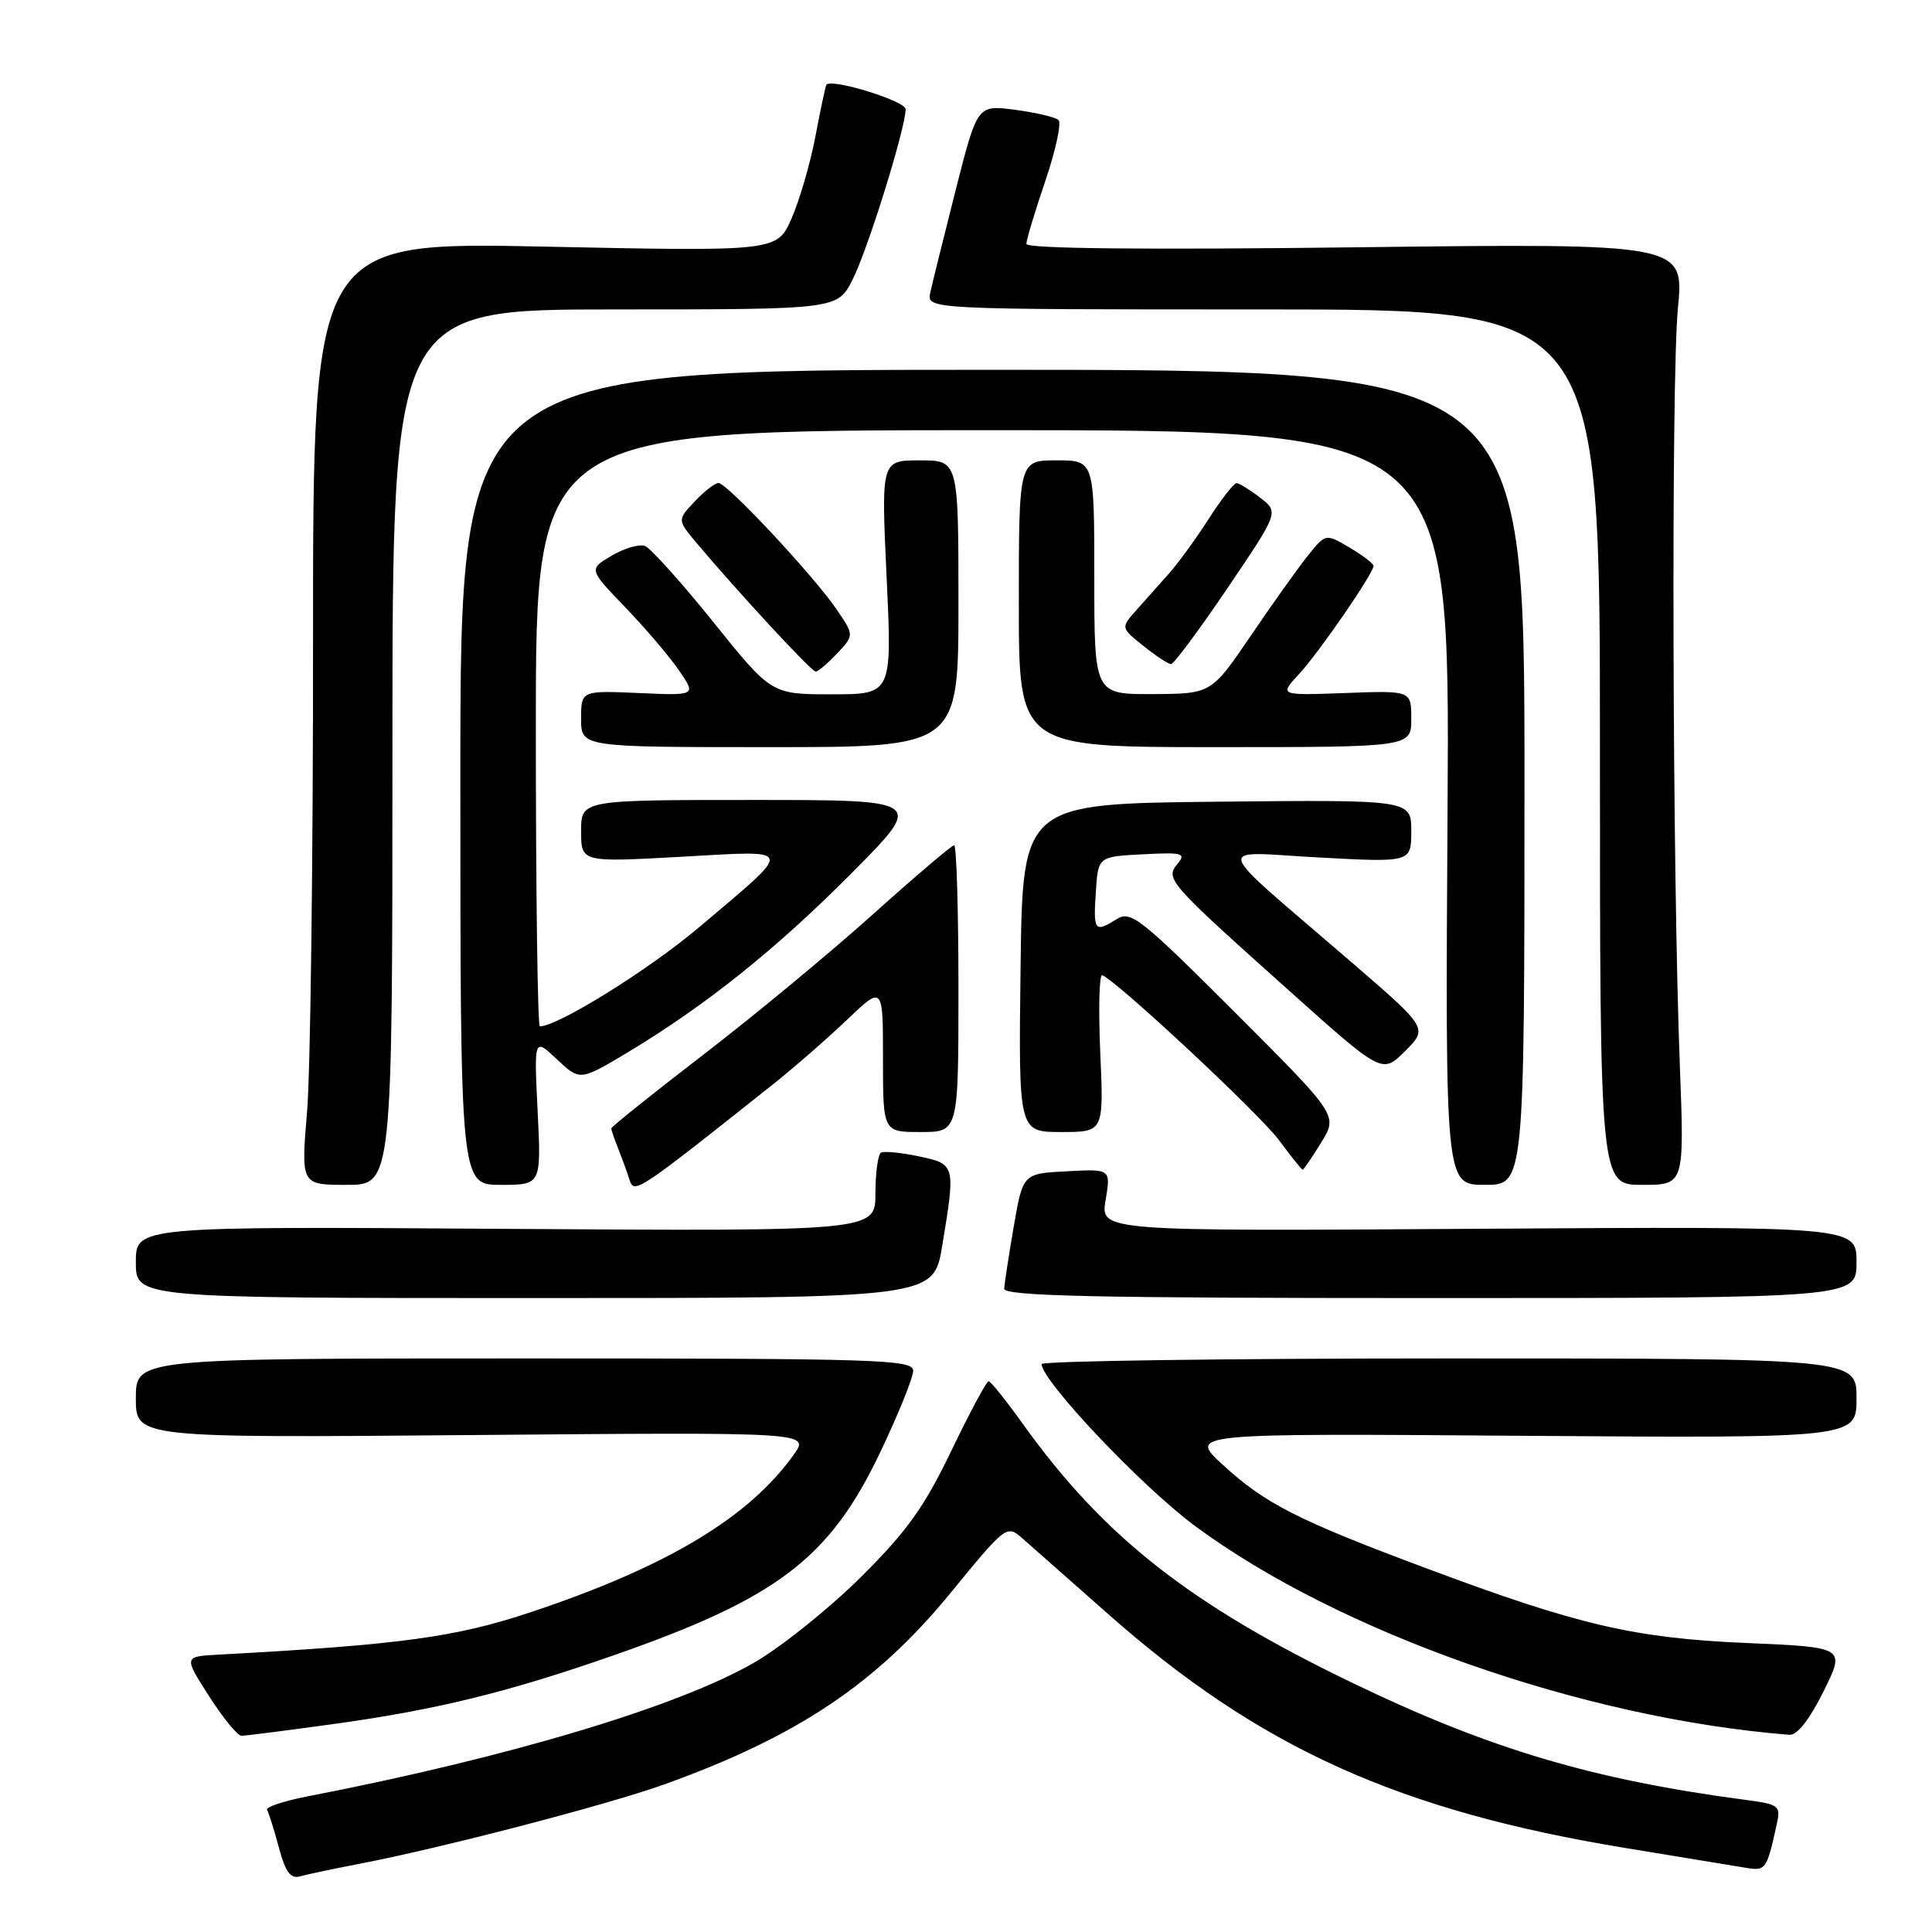<?xml version="1.0" encoding="UTF-8" standalone="no"?>
<!DOCTYPE svg PUBLIC "-//W3C//DTD SVG 1.1//EN" "http://www.w3.org/Graphics/SVG/1.1/DTD/svg11.dtd" >
<svg xmlns="http://www.w3.org/2000/svg" xmlns:xlink="http://www.w3.org/1999/xlink" version="1.1" viewBox="0 0 256 256">
 <g >
 <path fill="currentColor"
d=" M 47.50 246.99 C 58.40 244.90 80.38 239.18 88.00 236.45 C 105.63 230.11 116.07 223.14 125.94 211.09 C 133.27 202.13 133.40 202.03 135.44 203.81 C 136.57 204.80 141.71 209.34 146.86 213.89 C 166.90 231.61 185.39 239.96 215.50 244.89 C 222.65 246.06 229.71 247.22 231.19 247.47 C 233.98 247.94 234.08 247.82 235.41 241.81 C 235.98 239.25 235.79 239.09 231.25 238.49 C 211.03 235.81 197.33 231.73 179.30 223.04 C 157.68 212.62 146.24 203.64 135.50 188.63 C 133.30 185.56 131.27 183.03 131.00 183.02 C 130.72 183.01 128.50 187.16 126.05 192.25 C 122.45 199.73 120.16 202.93 114.04 209.00 C 109.89 213.12 103.56 218.20 99.99 220.27 C 89.94 226.11 67.38 232.87 40.74 238.03 C 37.57 238.65 35.16 239.45 35.39 239.82 C 35.61 240.20 36.32 242.44 36.95 244.80 C 37.84 248.10 38.50 248.99 39.80 248.62 C 40.74 248.35 44.20 247.62 47.50 246.99 Z  M 44.22 228.44 C 57.70 226.58 67.19 224.26 81.05 219.43 C 103.01 211.79 109.93 206.53 116.66 192.38 C 119.05 187.37 121.00 182.53 121.00 181.63 C 121.00 180.14 116.49 180.00 69.50 180.00 C 18.00 180.00 18.00 180.00 18.00 185.27 C 18.00 190.53 18.00 190.53 62.65 190.15 C 107.30 189.77 107.30 189.77 105.19 192.73 C 99.26 201.07 88.42 207.57 70.49 213.57 C 60.42 216.94 53.21 217.93 28.92 219.25 C 24.34 219.50 24.34 219.50 27.70 224.75 C 29.55 227.64 31.48 230.00 31.99 230.00 C 32.51 230.00 38.01 229.30 44.22 228.44 Z  M 241.62 224.13 C 244.53 218.27 244.53 218.27 231.51 217.71 C 216.57 217.07 209.19 215.36 189.00 207.81 C 171.94 201.44 167.59 199.22 162.00 194.07 C 157.50 189.92 157.50 189.92 201.75 190.25 C 246.00 190.57 246.00 190.57 246.00 185.28 C 246.00 180.00 246.00 180.00 192.00 180.00 C 162.30 180.00 138.01 180.34 138.02 180.75 C 138.06 183.00 151.27 196.95 158.28 202.15 C 177.38 216.31 209.81 227.72 237.11 229.87 C 238.13 229.95 239.77 227.86 241.62 224.13 Z  M 124.85 165.06 C 126.63 154.32 126.61 154.25 121.75 153.22 C 119.41 152.73 117.16 152.51 116.75 152.72 C 116.34 152.94 116.00 155.38 116.00 158.13 C 116.00 163.15 116.00 163.15 67.00 162.83 C 18.00 162.50 18.00 162.50 18.00 167.25 C 18.00 172.00 18.00 172.00 70.85 172.00 C 123.71 172.00 123.71 172.00 124.85 165.06 Z  M 246.00 167.25 C 246.00 162.50 246.00 162.50 195.90 162.82 C 145.80 163.15 145.80 163.15 146.50 159.02 C 147.19 154.89 147.19 154.89 141.37 155.20 C 135.54 155.50 135.54 155.50 134.33 162.50 C 133.67 166.35 133.10 170.06 133.06 170.75 C 133.01 171.74 144.93 172.00 189.50 172.00 C 246.00 172.00 246.00 172.00 246.00 167.25 Z  M 102.50 143.62 C 105.25 141.43 109.64 137.60 112.25 135.11 C 117.00 130.58 117.00 130.58 117.00 140.29 C 117.00 150.00 117.00 150.00 122.00 150.00 C 127.00 150.00 127.00 150.00 127.00 131.00 C 127.00 120.55 126.74 112.00 126.43 112.00 C 126.12 112.00 121.28 116.11 115.68 121.14 C 110.08 126.17 99.99 134.53 93.25 139.71 C 86.51 144.89 81.00 149.31 81.00 149.52 C 81.00 149.73 81.41 150.94 81.92 152.20 C 82.42 153.47 83.10 155.33 83.42 156.34 C 84.03 158.25 84.45 157.97 102.50 143.62 Z  M 52.00 99.00 C 52.00 41.00 52.00 41.00 81.48 41.00 C 110.96 41.00 110.96 41.00 112.96 37.07 C 114.96 33.17 120.00 16.96 120.00 14.47 C 120.00 13.38 110.18 10.35 109.50 11.23 C 109.39 11.38 108.74 14.42 108.06 18.00 C 107.39 21.58 105.96 26.48 104.90 28.91 C 102.97 33.32 102.97 33.32 72.22 32.68 C 41.47 32.04 41.47 32.04 41.48 84.77 C 41.49 113.77 41.14 141.89 40.69 147.25 C 39.88 157.00 39.88 157.00 45.94 157.00 C 52.00 157.00 52.00 157.00 52.00 99.00 Z  M 71.24 147.25 C 70.76 137.50 70.76 137.50 73.80 140.37 C 76.85 143.23 76.85 143.23 83.18 139.44 C 93.59 133.18 102.95 125.68 112.98 115.56 C 122.46 106.00 122.46 106.00 99.73 106.00 C 77.00 106.00 77.00 106.00 77.00 110.13 C 77.00 114.26 77.00 114.26 90.21 113.53 C 105.56 112.68 105.40 112.06 92.64 122.86 C 86.02 128.47 73.91 136.00 71.53 136.00 C 71.24 136.00 71.00 118.22 71.00 96.50 C 71.00 57.00 71.00 57.00 131.56 57.00 C 192.12 57.00 192.12 57.00 191.81 107.00 C 191.50 157.00 191.50 157.00 196.75 157.00 C 202.00 157.00 202.00 157.00 202.00 103.00 C 202.00 49.00 202.00 49.00 131.50 49.00 C 61.00 49.00 61.00 49.00 61.00 103.00 C 61.00 157.00 61.00 157.00 66.36 157.00 C 71.72 157.00 71.72 157.00 71.24 147.25 Z  M 222.59 141.25 C 221.60 115.68 221.43 50.21 222.33 40.87 C 223.16 32.24 223.16 32.24 179.58 32.77 C 151.63 33.11 136.00 32.95 136.00 32.32 C 136.00 31.79 137.13 28.03 138.51 23.98 C 139.88 19.93 140.67 16.30 140.26 15.91 C 139.84 15.52 137.25 14.91 134.50 14.55 C 129.50 13.89 129.50 13.89 126.63 25.19 C 125.06 31.41 123.54 37.51 123.27 38.75 C 122.77 41.00 122.77 41.00 167.38 41.00 C 212.00 41.00 212.00 41.00 212.00 99.00 C 212.00 157.00 212.00 157.00 217.60 157.00 C 223.19 157.00 223.19 157.00 222.59 141.25 Z  M 175.06 151.40 C 177.29 147.80 177.29 147.80 163.65 134.16 C 151.24 121.75 149.83 120.63 148.02 121.76 C 145.04 123.62 144.86 123.40 145.20 118.25 C 145.50 113.50 145.50 113.50 151.42 113.20 C 156.71 112.92 157.20 113.06 156.03 114.46 C 154.37 116.46 154.76 116.90 170.83 131.28 C 183.15 142.31 183.15 142.31 186.19 139.27 C 189.22 136.24 189.22 136.24 178.93 127.37 C 160.16 111.19 160.67 112.86 174.75 113.62 C 187.00 114.28 187.00 114.28 187.00 110.12 C 187.00 105.97 187.00 105.97 161.25 106.23 C 135.50 106.50 135.50 106.50 135.23 128.25 C 134.96 150.00 134.96 150.00 140.61 150.00 C 146.26 150.00 146.26 150.00 145.79 139.47 C 145.54 133.68 145.65 129.07 146.05 129.22 C 148.00 129.97 166.87 147.57 169.44 151.04 C 171.06 153.22 172.49 155.00 172.61 155.00 C 172.73 155.00 173.84 153.38 175.06 151.40 Z  M 127.00 80.00 C 127.00 61.00 127.00 61.00 121.88 61.00 C 116.76 61.00 116.76 61.00 117.48 76.50 C 118.21 92.00 118.21 92.00 110.21 92.00 C 102.22 92.00 102.22 92.00 94.53 82.44 C 90.30 77.18 86.22 72.64 85.47 72.35 C 84.72 72.06 82.73 72.64 81.05 73.63 C 78.00 75.43 78.00 75.43 82.85 80.47 C 85.51 83.24 88.72 87.00 89.97 88.83 C 92.26 92.17 92.26 92.17 84.63 91.83 C 77.00 91.50 77.00 91.50 77.00 95.25 C 77.00 99.00 77.00 99.00 102.00 99.00 C 127.00 99.00 127.00 99.00 127.00 80.00 Z  M 187.00 95.25 C 187.00 91.50 187.00 91.50 178.25 91.83 C 169.50 92.15 169.50 92.15 172.12 89.33 C 174.79 86.44 182.00 75.97 182.00 74.98 C 182.00 74.68 180.57 73.59 178.83 72.56 C 175.66 70.69 175.66 70.69 173.33 73.59 C 172.04 75.19 168.63 79.97 165.75 84.22 C 160.50 91.93 160.50 91.93 152.75 91.97 C 145.00 92.00 145.00 92.00 145.00 76.50 C 145.00 61.00 145.00 61.00 140.00 61.00 C 135.00 61.00 135.00 61.00 135.00 80.00 C 135.00 99.00 135.00 99.00 161.00 99.00 C 187.00 99.00 187.00 99.00 187.00 95.25 Z  M 110.92 86.59 C 113.19 84.17 113.19 84.17 110.84 80.73 C 107.83 76.30 96.33 64.00 95.21 64.00 C 94.74 64.00 93.31 65.10 92.05 66.45 C 89.74 68.90 89.74 68.90 92.33 71.98 C 97.75 78.43 107.52 88.98 108.08 88.99 C 108.39 89.00 109.67 87.91 110.92 86.59 Z  M 162.65 77.93 C 169.46 67.86 169.46 67.86 166.98 65.95 C 165.62 64.90 164.21 64.03 163.85 64.02 C 163.50 64.01 161.84 66.14 160.16 68.75 C 158.48 71.37 156.11 74.63 154.89 76.00 C 153.67 77.38 151.73 79.55 150.58 80.84 C 148.50 83.18 148.50 83.18 151.50 85.58 C 153.15 86.91 154.80 87.99 155.17 88.00 C 155.53 88.00 158.90 83.47 162.65 77.93 Z "/>
</g>
</svg>